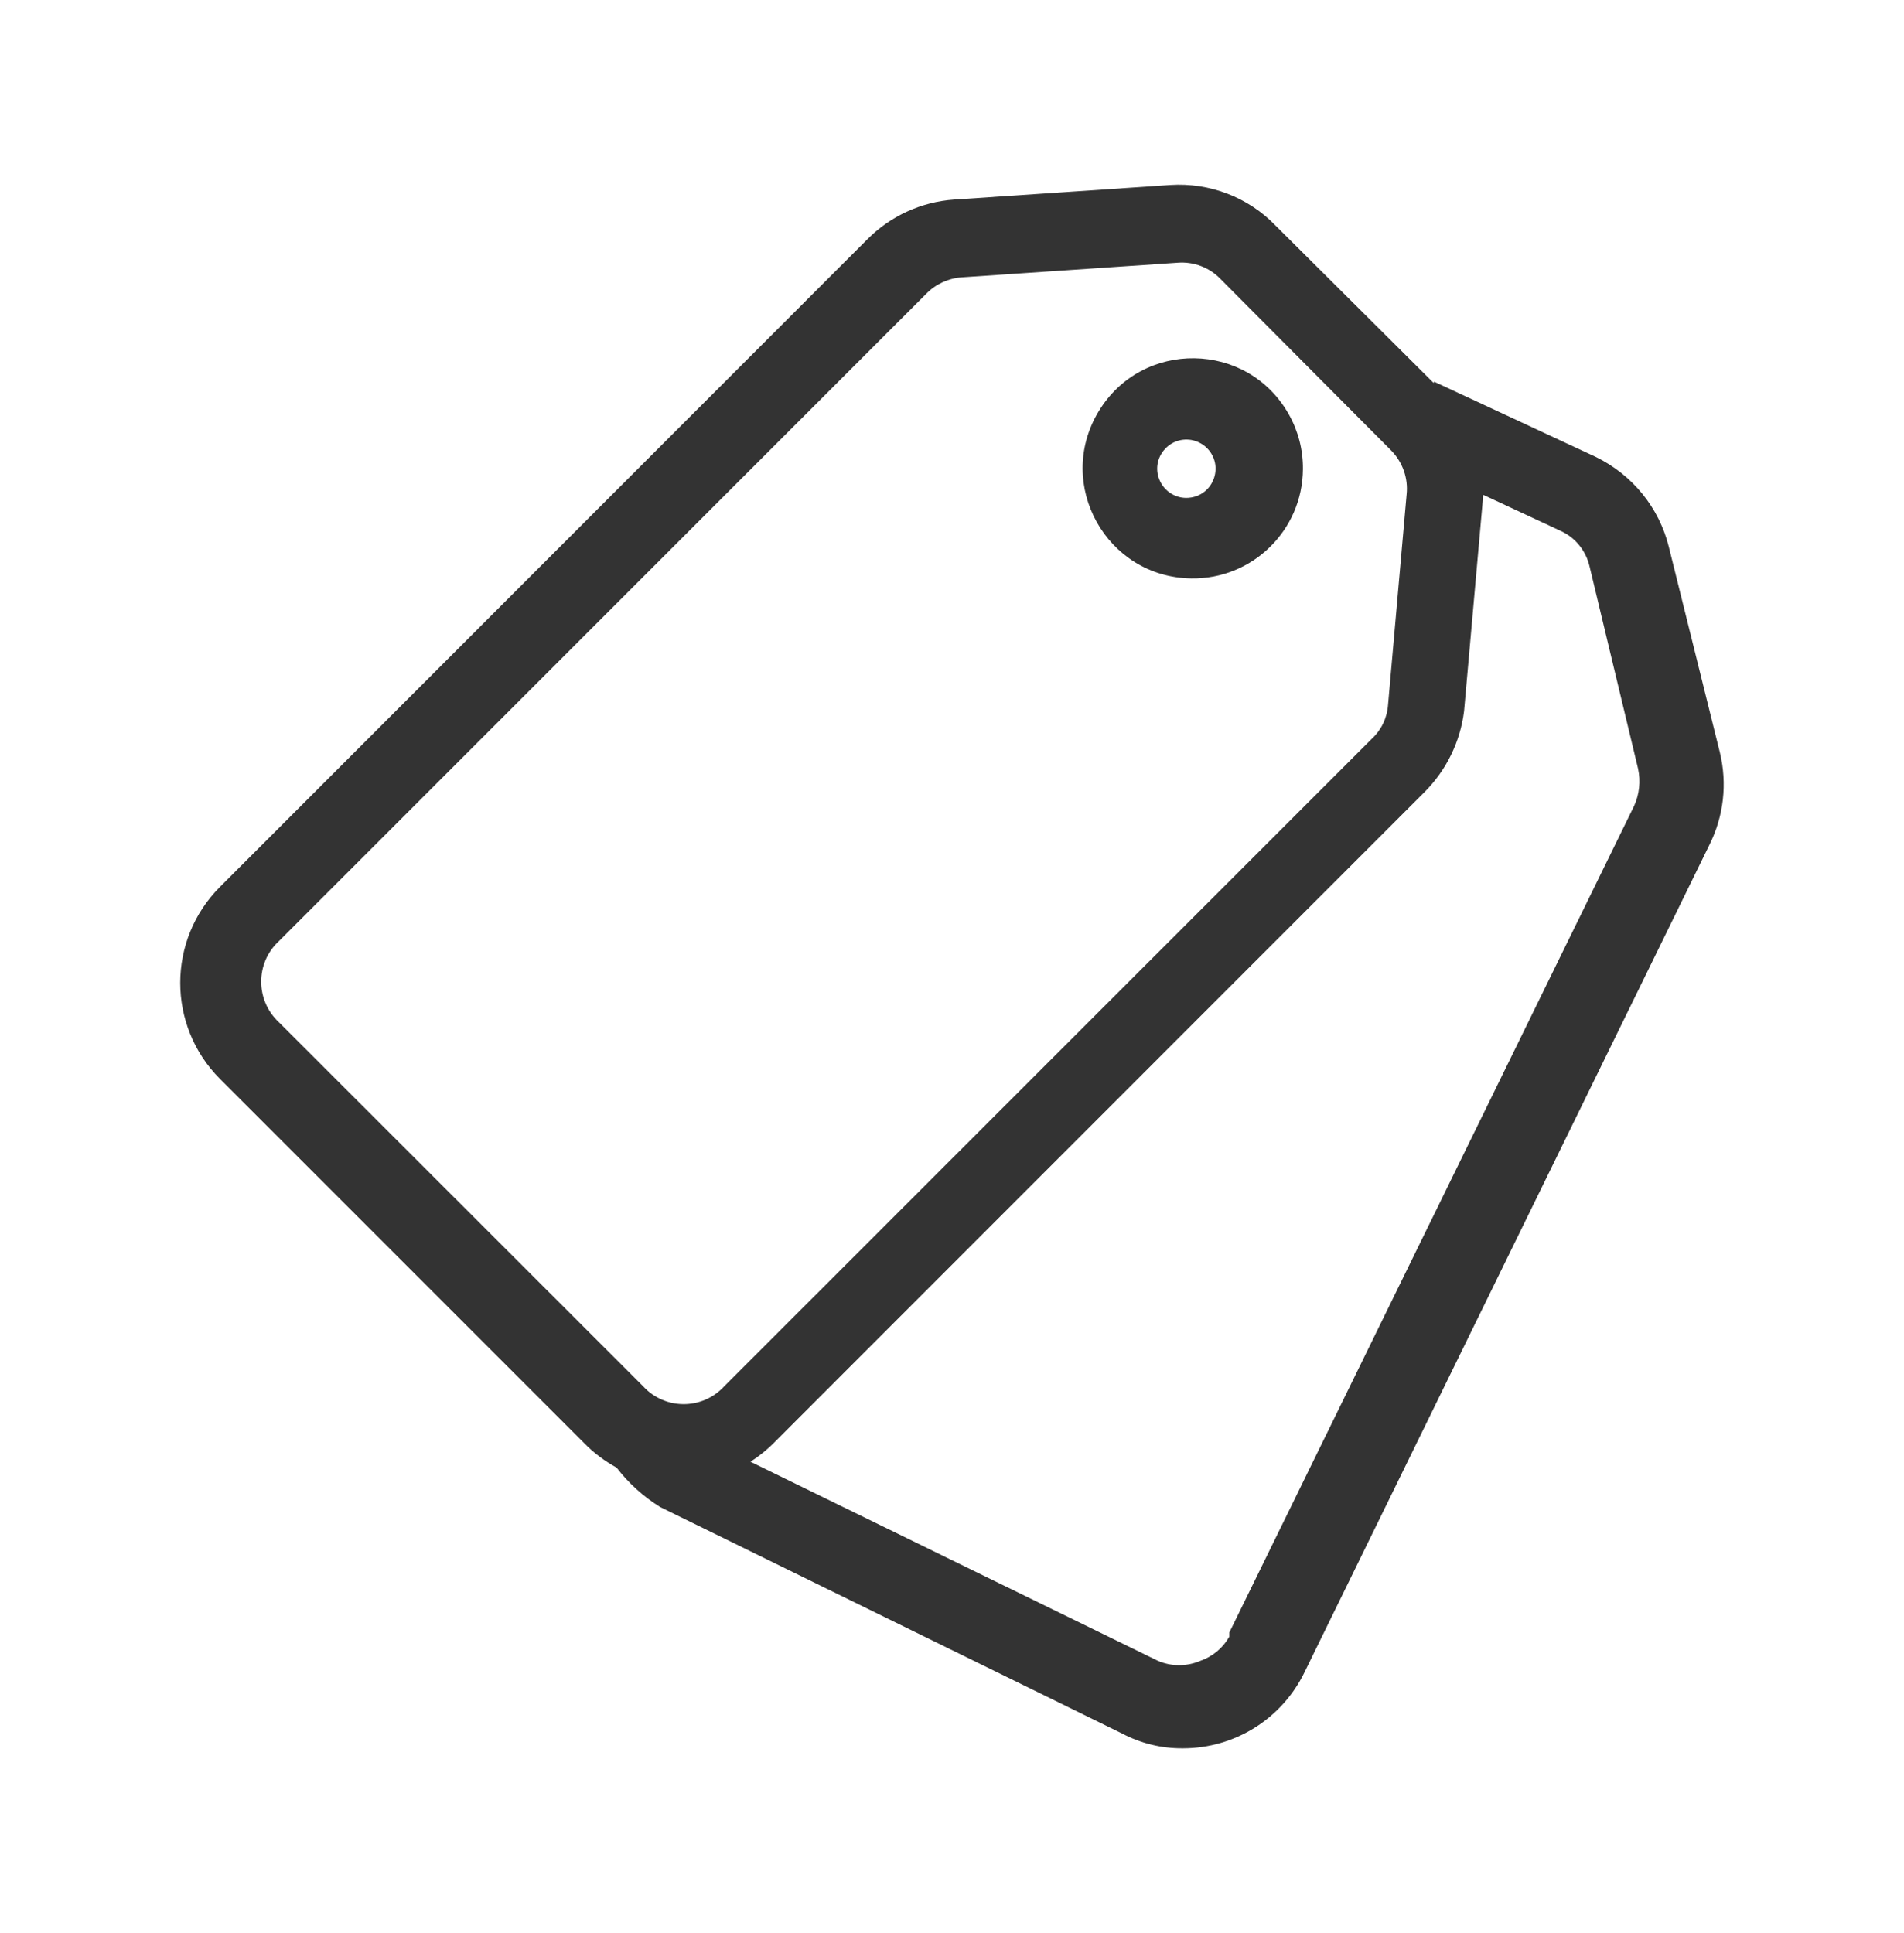 <svg viewBox="0 0 19.06 19.35" xmlns="http://www.w3.org/2000/svg">
  <path fill="#333" d="M 5.847 14.445 L 2.201 10.799 C 1.672 10.268 1.672 9.409 2.201 8.879 L 8.683 2.395 C 8.914 2.162 9.223 2.021 9.55 1.998 L 11.714 1.852 C 12.109 1.826 12.494 1.974 12.768 2.257 L 14.351 3.833 L 14.357 3.821 L 15.977 4.575 C 16.341 4.753 16.609 5.082 16.706 5.475 L 17.217 7.533 C 17.292 7.843 17.256 8.17 17.112 8.457 L 13.059 16.739 C 12.833 17.205 12.362 17.5 11.844 17.501 L 11.836 17.501 C 11.627 17.502 11.421 17.452 11.237 17.355 L 6.609 15.086 C 6.44 14.981 6.293 14.848 6.172 14.691 C 6.054 14.626 5.943 14.544 5.847 14.445 Z M 14.843 5.013 L 14.656 7.119 C 14.618 7.426 14.478 7.711 14.259 7.93 L 7.776 14.414 C 7.697 14.497 7.608 14.571 7.512 14.632 L 11.593 16.626 C 11.727 16.683 11.88 16.683 12.014 16.626 C 12.138 16.583 12.242 16.497 12.306 16.383 L 12.306 16.342 L 16.358 8.068 C 16.411 7.951 16.425 7.821 16.398 7.695 L 15.912 5.669 C 15.875 5.511 15.768 5.379 15.62 5.313 L 14.847 4.953 C 14.846 4.973 14.844 4.993 14.843 5.013 Z M 9.275 2.938 L 2.791 9.422 C 2.556 9.639 2.556 10.013 2.791 10.232 L 6.439 13.878 C 6.657 14.115 7.031 14.115 7.249 13.878 L 13.732 7.396 C 13.828 7.307 13.886 7.186 13.895 7.055 L 14.081 4.948 C 14.098 4.787 14.041 4.626 13.927 4.51 L 12.217 2.792 C 12.105 2.676 11.948 2.617 11.787 2.63 L 9.631 2.776 C 9.498 2.784 9.37 2.842 9.275 2.938 Z M 11.925 5.79 C 11.077 5.779 10.56 4.852 10.995 4.123 C 11.43 3.395 12.491 3.41 12.904 4.152 C 12.997 4.318 13.045 4.506 13.043 4.697 C 13.039 5.308 12.537 5.8 11.925 5.79 Z M 11.925 4.404 C 11.703 4.368 11.524 4.584 11.603 4.794 C 11.652 4.925 11.787 5.004 11.925 4.98 C 12.146 4.943 12.244 4.68 12.102 4.507 C 12.058 4.453 11.994 4.416 11.925 4.404 Z" style=""/>
</svg>
